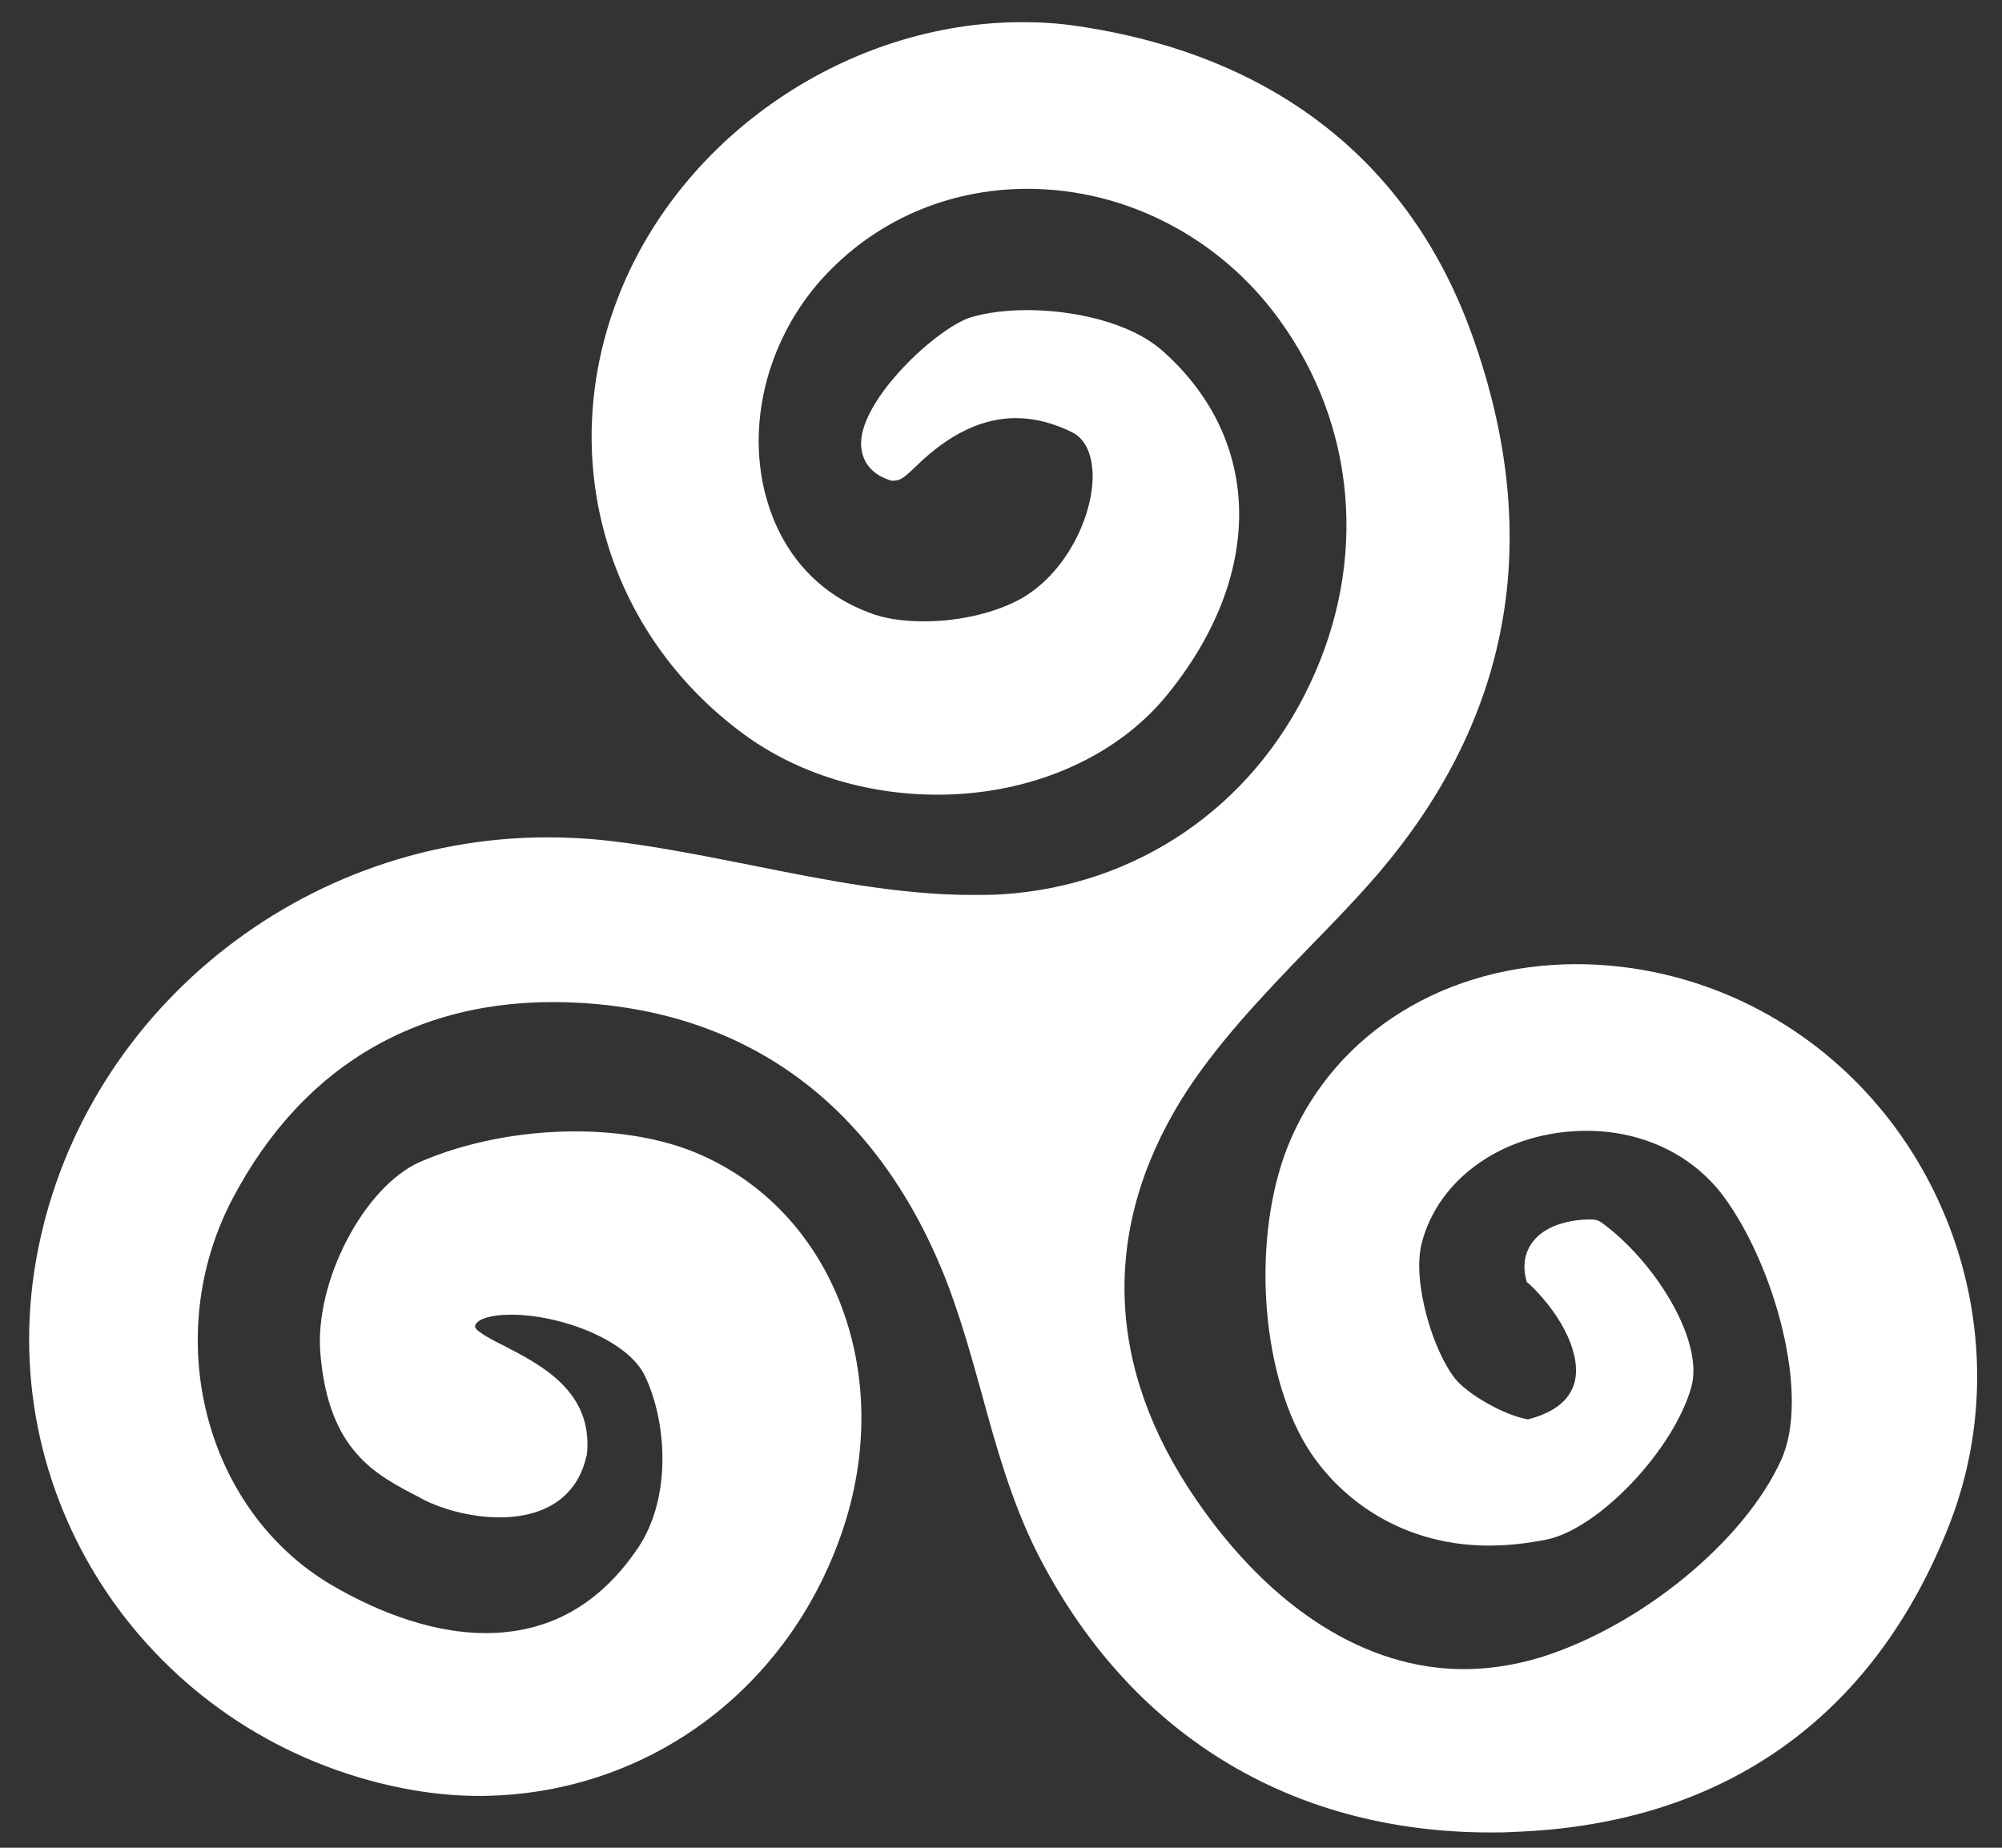 <svg width="39" height="36" viewBox="0 0 39 36" fill="none" xmlns="http://www.w3.org/2000/svg">
<rect x="0" y="0" width="39" height="36" fill="#333333" stroke="none"/>
<path d="M34.134 19.605C33.066 19.065 31.879 18.785 30.714 18.785C28.178 18.785 26.042 20.101 25.136 22.216C24.413 23.899 24.51 26.456 25.362 28.02C25.913 29.035 27.153 30.113 29.009 30.113C29.376 30.113 29.753 30.07 30.131 29.995C31.156 29.779 32.602 28.247 32.947 27.028C33.206 26.111 32.214 24.546 31.189 23.812C31.113 23.759 31.027 23.759 30.962 23.759C30.832 23.759 30.185 23.78 29.872 24.179C29.764 24.309 29.646 24.546 29.721 24.891L29.743 24.978L29.808 25.032C30.466 25.668 30.811 26.434 30.671 26.941C30.573 27.287 30.271 27.524 29.764 27.654C29.279 27.567 28.588 27.157 28.351 26.866C27.909 26.316 27.509 24.967 27.693 24.233C28.017 22.939 29.333 22.032 30.908 22.032C31.998 22.032 32.969 22.496 33.573 23.305C34.566 24.643 35.278 27.19 34.695 28.452C33.972 30.038 31.955 31.689 30.002 32.293C29.505 32.444 28.998 32.52 28.513 32.52C26.614 32.52 24.758 31.343 23.302 29.218C21.543 26.661 21.446 23.974 23.01 21.428C23.668 20.371 24.575 19.421 25.459 18.504C25.88 18.073 26.312 17.63 26.711 17.177C29.441 14.081 30.099 10.509 28.685 6.549C27.477 3.151 24.812 1.068 20.982 0.507C20.626 0.453 20.27 0.432 19.914 0.432C16.537 0.432 13.31 2.611 12.07 5.719C10.807 8.88 11.789 12.333 14.508 14.318C15.544 15.073 16.882 15.483 18.263 15.483C20.065 15.483 21.715 14.771 22.708 13.573C24.629 11.243 24.618 8.599 22.665 6.852C22.007 6.258 20.863 6.042 20.011 6.042C19.579 6.042 19.201 6.096 18.91 6.183C18.241 6.398 16.785 7.758 16.774 8.632C16.774 8.966 16.957 9.225 17.303 9.344L17.357 9.365H17.41C17.551 9.365 17.637 9.279 17.799 9.128C18.133 8.804 18.835 8.146 19.795 8.146C20.151 8.146 20.529 8.243 20.895 8.427C21.208 8.589 21.273 8.977 21.284 9.204C21.316 9.98 20.82 11.103 19.946 11.631C19.46 11.923 18.716 12.106 18.004 12.106C17.594 12.106 17.216 12.052 16.925 11.933C15.889 11.545 15.177 10.714 14.897 9.581C14.551 8.168 14.983 6.582 16.008 5.438C17.033 4.305 18.457 3.679 20.021 3.679C21.931 3.679 23.765 4.629 24.92 6.226C26.42 8.287 26.646 10.941 25.524 13.314C24.391 15.731 22.136 17.263 19.504 17.425C19.32 17.436 19.126 17.436 18.932 17.436C17.529 17.436 16.073 17.145 14.67 16.864C13.742 16.681 12.782 16.486 11.843 16.379C11.455 16.335 11.056 16.314 10.667 16.314C5.682 16.314 1.388 19.961 0.665 24.784C-0.036 29.488 3.115 33.901 7.84 34.839C8.326 34.936 8.833 34.99 9.318 34.99C12.512 34.99 15.285 33.005 16.375 29.93C17.508 26.747 16.191 23.435 13.375 22.388C12.749 22.162 12.005 22.043 11.207 22.043C10.128 22.043 9.06 22.259 8.186 22.636C7.085 23.122 6.114 24.988 6.243 26.391C6.405 28.268 7.312 28.732 8.175 29.175L8.272 29.229C8.574 29.38 9.135 29.563 9.728 29.563C10.646 29.563 11.25 29.142 11.422 28.376L11.433 28.344C11.563 27.114 10.538 26.596 9.858 26.24C9.642 26.132 9.275 25.949 9.254 25.852C9.254 25.711 9.545 25.614 9.955 25.614C10.915 25.614 12.21 26.1 12.555 26.79C12.987 27.675 13.095 29.153 12.437 30.146C11.692 31.257 10.7 31.818 9.459 31.818C8.531 31.818 7.484 31.484 6.438 30.869C3.978 29.401 3.125 26.035 4.528 23.359C5.931 20.684 8.293 19.357 11.315 19.54C14.616 19.734 17.054 21.558 18.381 24.816C18.684 25.571 18.91 26.38 19.126 27.157C19.407 28.193 19.709 29.261 20.194 30.232C21.974 33.76 25.114 35.702 29.041 35.702C29.182 35.702 29.333 35.702 29.473 35.692C33.551 35.551 36.497 33.48 37.975 29.703C39.464 25.884 37.781 21.45 34.134 19.605Z" fill="white"/>
</svg>
